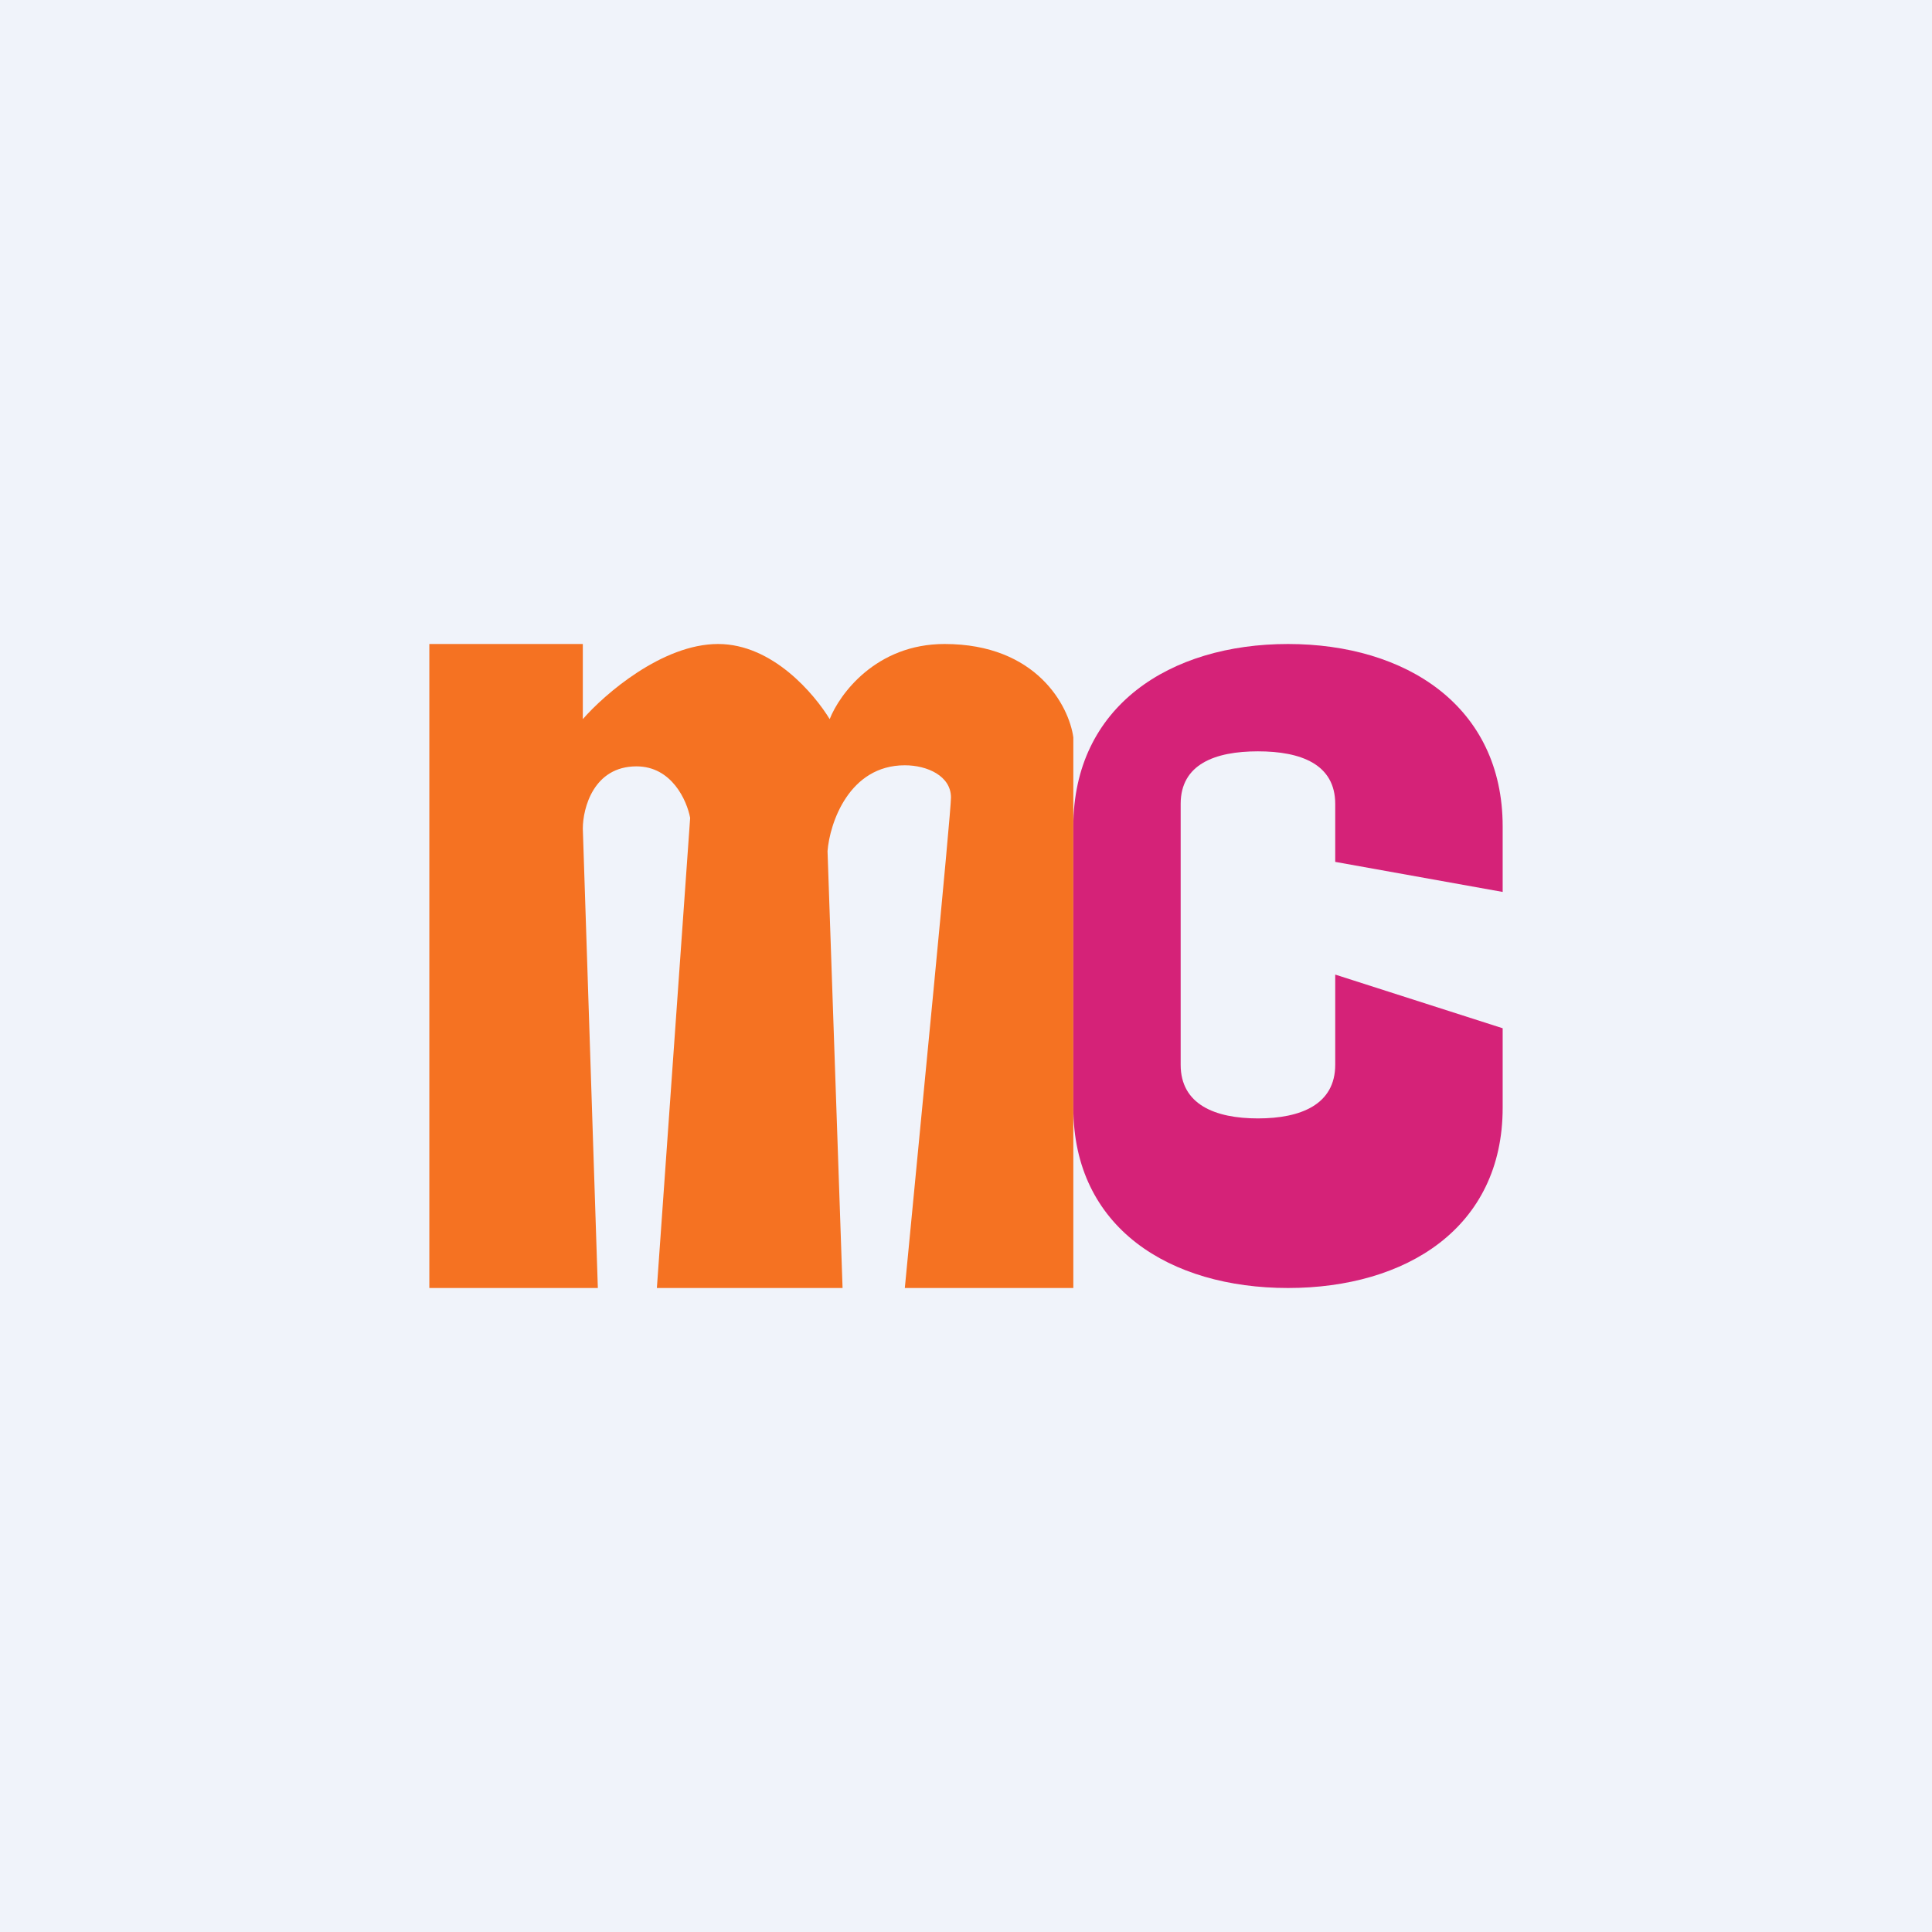 <!-- by TradingView --><svg width="18" height="18" viewBox="0 0 18 18" xmlns="http://www.w3.org/2000/svg"><path fill="#F0F3FA" d="M0 0h18v18H0z"/><path d="M4 12V6h1.43v.7c.2-.23.74-.7 1.26-.7.51 0 .9.47 1.04.7.09-.23.43-.7 1.07-.7.86 0 1.16.58 1.2.87V12H8.43c.14-1.46.43-4.42.43-4.57 0-.2-.22-.3-.43-.3-.52 0-.7.54-.72.8L7.85 12H6.12l.31-4.38c-.03-.16-.17-.48-.5-.48-.4 0-.5.39-.5.58L5.57 12H4Z" fill="#F57222"/><path d="M10 7.7c0-1.12.9-1.7 2-1.7s2 .58 2 1.7v.61l-1.56-.28v-.54c0-.37-.32-.49-.72-.49-.4 0-.72.12-.72.49v2.43c0 .37.32.5.72.5.4 0 .72-.13.72-.5v-.84l1.56.5v.74c0 1.12-.9 1.68-2 1.68s-2-.56-2-1.68V7.7Z" fill="#D52278"/></svg>